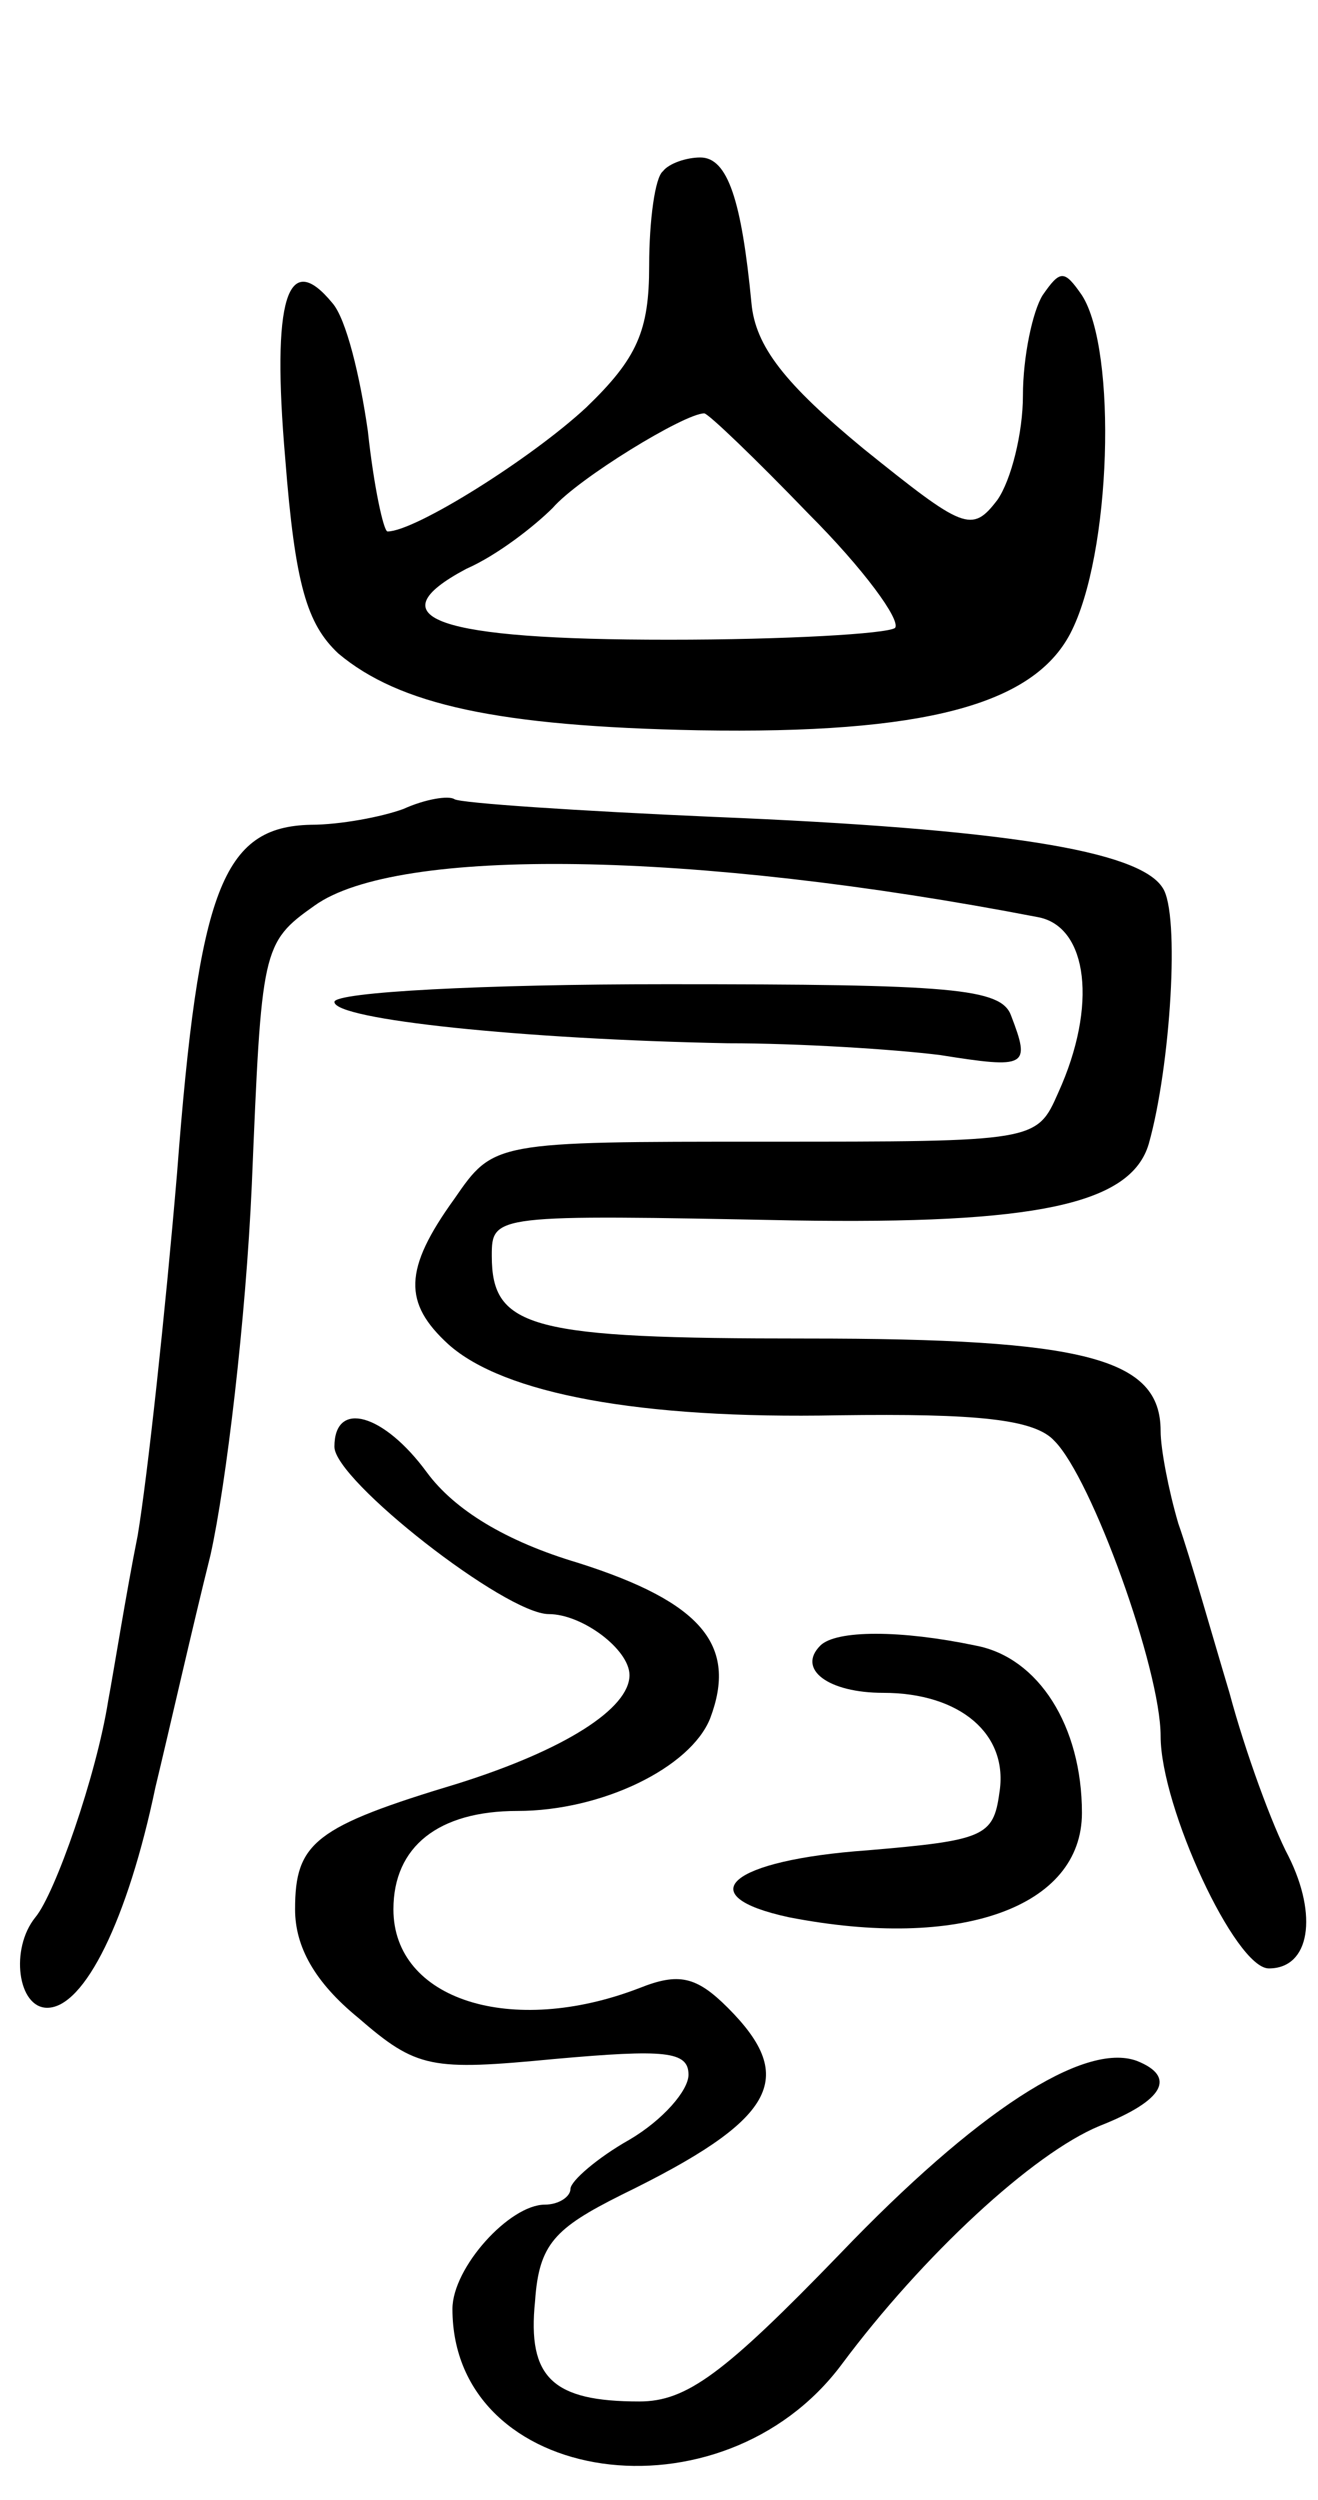 <svg version="1.0" xmlns="http://www.w3.org/2000/svg"
 width="67pt" height="127pt" viewBox="0 0 67 127"
 preserveAspectRatio="xMidYMid meet">
<g transform="translate(0,127) scale(0.1,-0.1)"
fill="#000000" stroke="none">
<path d="M337 1183 c-4 -3 -7 -25 -7 -48 0 -33 -6 -47 -32 -72 -28 -26 -87
-63 -101 -63 -2 0 -7 23 -10 51 -4 28 -11 57 -18 65 -23 28 -31 2 -24 -79 5
-64 11 -84 27 -99 31 -26 81 -37 183 -39 115 -2 170 13 189 49 21 40 24 144 6
172 -9 13 -11 13 -20 0 -5 -8 -10 -31 -10 -51 0 -19 -6 -43 -13 -53 -13 -17
-17 -15 -68 26 -40 33 -55 52 -57 74 -5 52 -12 74 -26 74 -7 0 -16 -3 -19 -7z
m74 -174 c28 -28 47 -54 44 -58 -4 -3 -56 -6 -115 -6 -118 0 -150 11 -103 36
16 7 35 22 44 31 13 15 67 48 77 48 2 0 26 -23 53 -51z"/>
<path d="M205 859 c-11 -4 -32 -8 -47 -8 -45 -1 -57 -33 -68 -177 -6 -71 -15
-154 -20 -184 -6 -30 -12 -68 -15 -84 -6 -38 -27 -98 -37 -110 -13 -16 -9 -46
6 -46 19 0 41 45 55 112 7 29 19 82 28 118 8 36 18 120 21 188 5 120 5 123 32
142 42 30 192 28 368 -6 25 -5 30 -45 10 -89 -11 -25 -11 -25 -149 -25 -138 0
-138 0 -158 -29 -26 -36 -26 -53 -3 -74 28 -25 97 -38 198 -36 71 1 100 -2
110 -13 19 -19 54 -116 54 -150 0 -36 38 -118 55 -118 21 0 25 27 10 57 -8 15
-22 53 -30 83 -9 30 -20 69 -26 86 -5 17 -9 38 -9 47 0 37 -38 47 -180 47
-140 0 -160 5 -160 42 0 21 1 21 153 18 123 -2 172 8 181 39 11 39 16 117 7
130 -12 19 -82 30 -228 36 -69 3 -129 7 -132 9 -3 2 -15 0 -26 -5z"/>
<path d="M170 761 c0 -9 96 -19 200 -21 36 0 84 -3 108 -6 44 -7 46 -6 36 20
-5 14 -30 16 -175 16 -93 0 -169 -4 -169 -9z"/>
<path d="M170 535 c0 -17 87 -85 109 -85 17 0 41 -18 41 -31 0 -17 -33 -38
-87 -55 -73 -22 -83 -30 -83 -64 0 -19 10 -37 32 -55 30 -26 37 -27 100 -21
56 5 68 4 68 -8 0 -8 -13 -23 -30 -33 -16 -9 -30 -21 -30 -25 0 -4 -6 -8 -13
-8 -18 0 -47 -32 -47 -53 0 -90 137 -110 198 -28 41 55 97 107 131 121 33 13
39 25 19 33 -27 10 -82 -26 -151 -98 -59 -61 -78 -75 -102 -75 -44 0 -57 12
-53 51 2 29 10 37 44 54 78 38 90 59 54 95 -16 16 -25 18 -45 10 -65 -25 -125
-6 -125 40 0 32 23 50 63 50 43 0 88 22 98 47 14 37 -4 59 -67 79 -37 11 -63
27 -77 46 -22 30 -47 37 -47 13z"/>
<path d="M417 434 c-12 -12 4 -24 32 -24 39 0 64 -21 59 -51 -3 -22 -8 -24
-67 -29 -70 -5 -91 -23 -40 -34 87 -17 149 5 149 53 0 44 -22 79 -54 85 -38 8
-71 8 -79 0z"/>
</g>
</svg>
